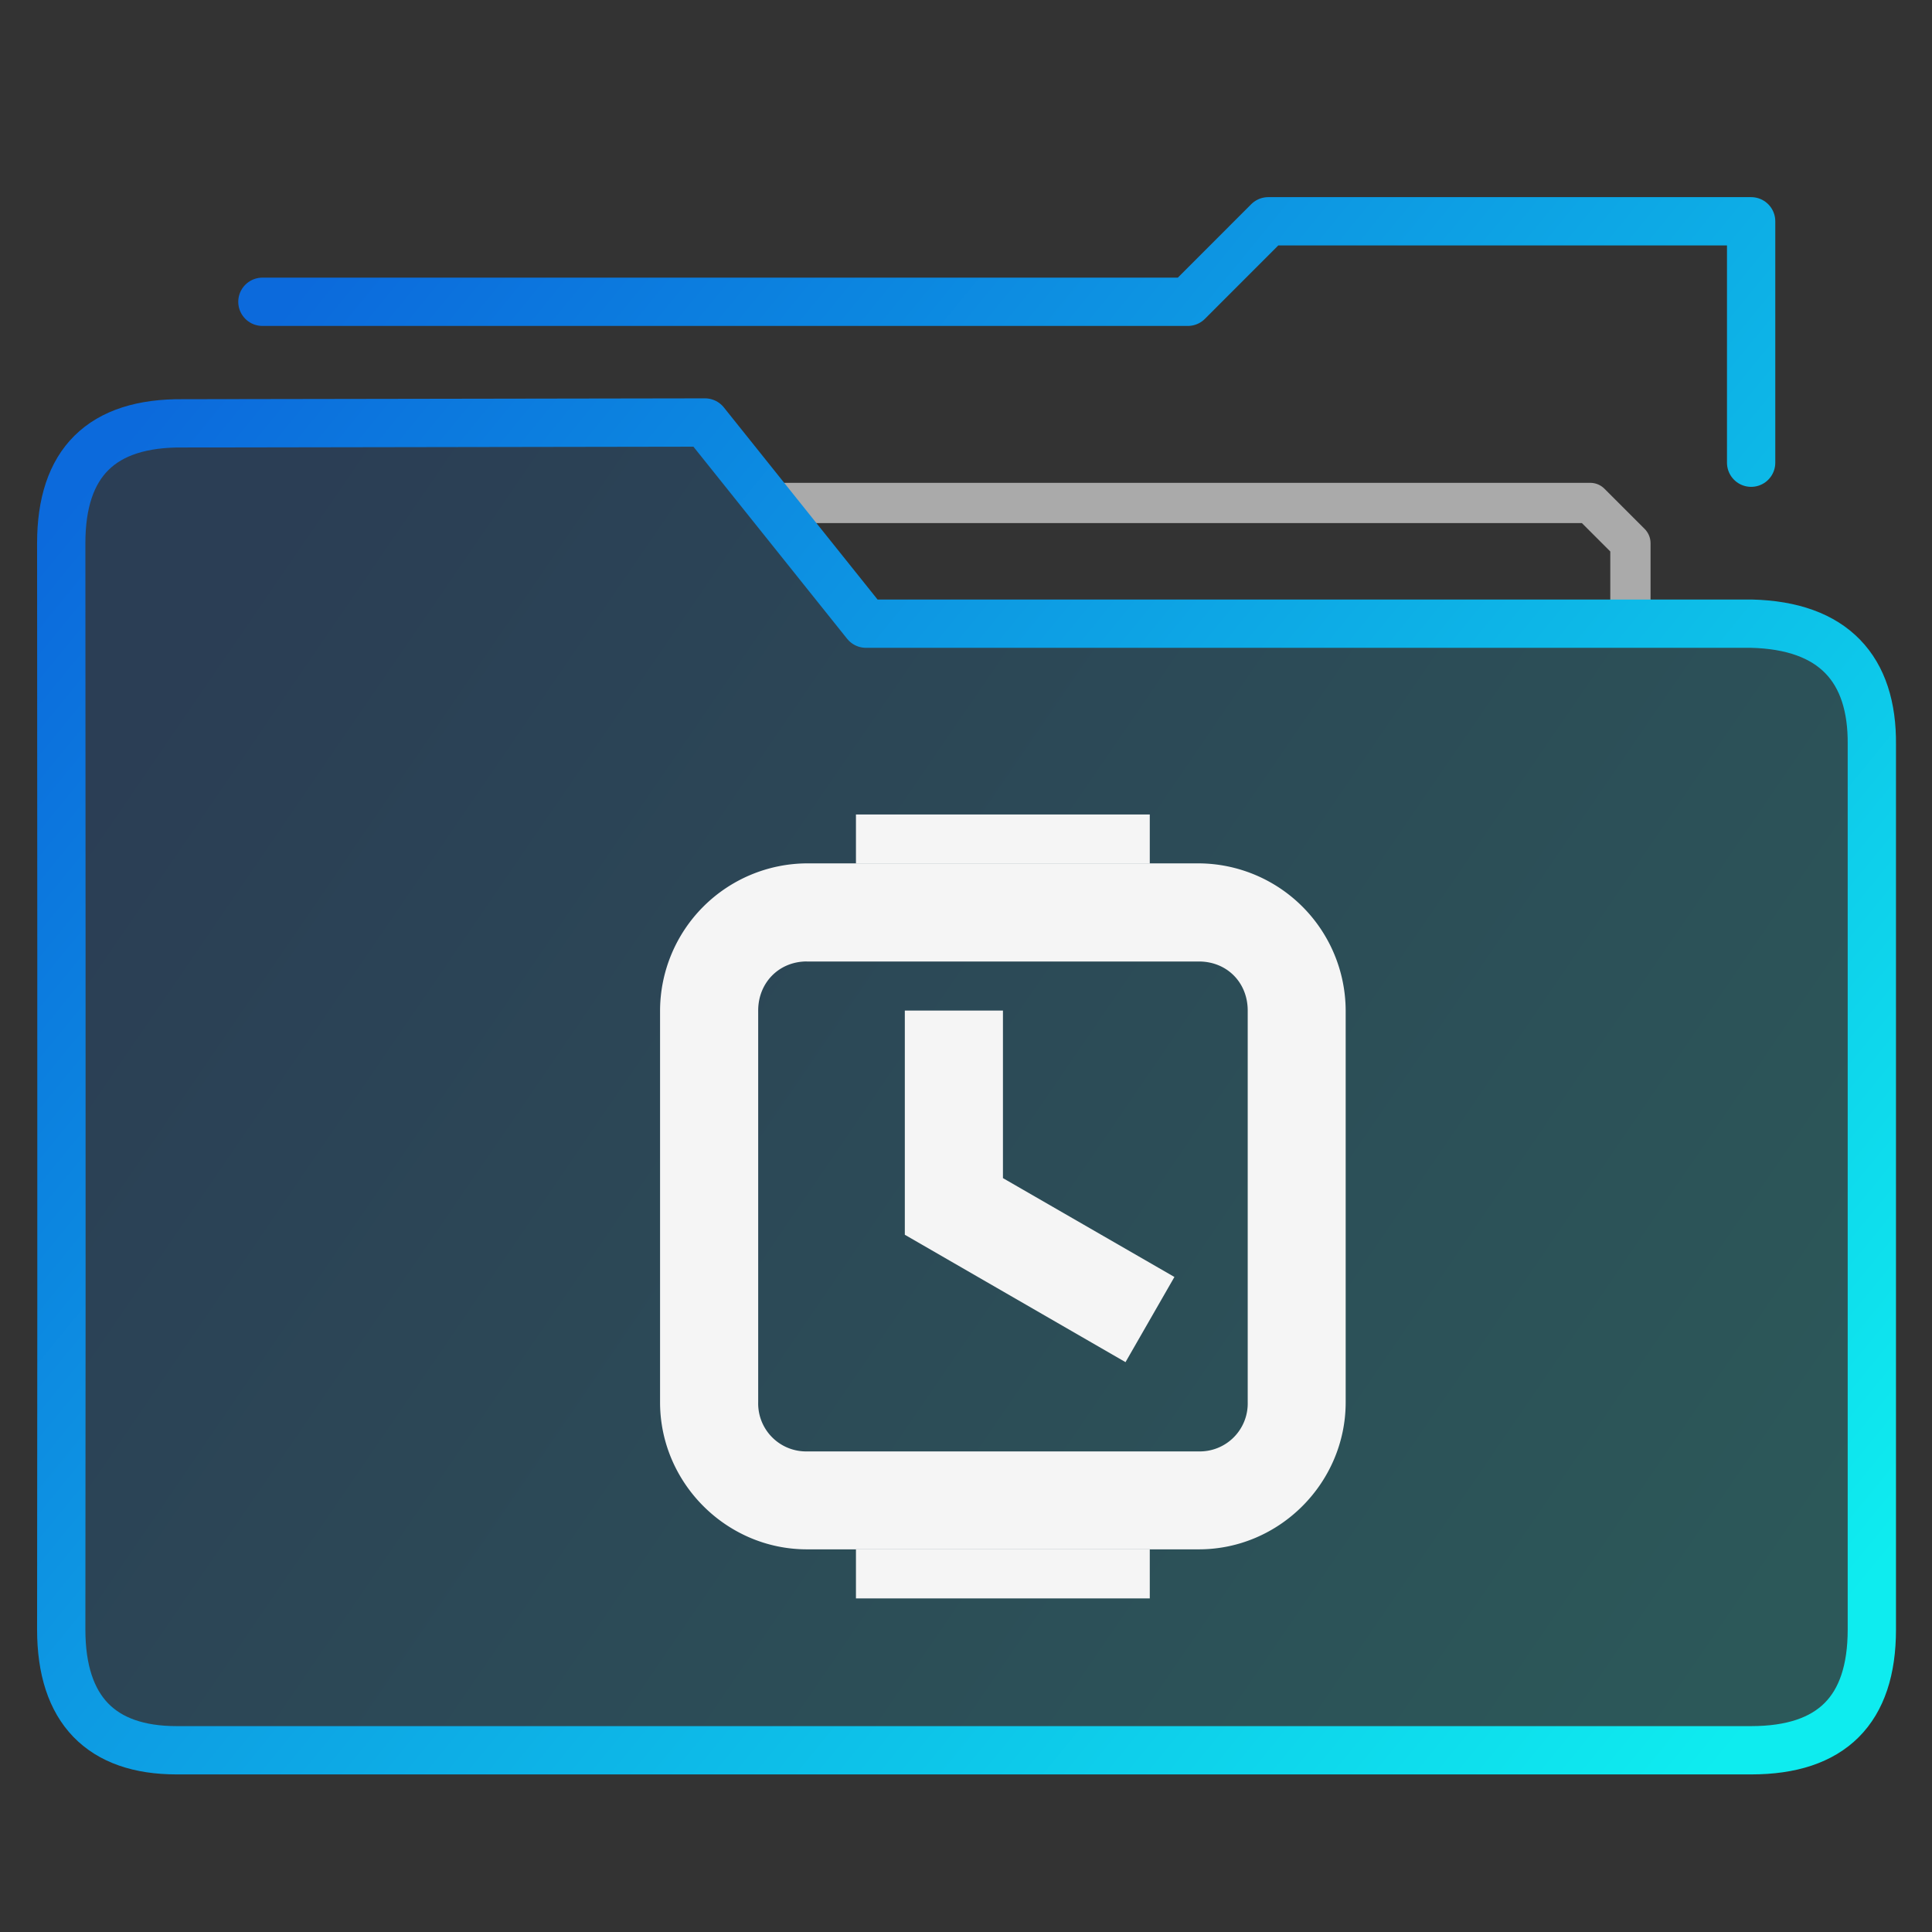 <svg xmlns="http://www.w3.org/2000/svg" xmlns:svg="http://www.w3.org/2000/svg" xmlns:xlink="http://www.w3.org/1999/xlink" id="svg33" width="48" height="48" version="1.1"><rect width="100%" height="100%" fill="#333333" stroke="none"/><linearGradient id="a"><stop id="stop2" offset="0" stop-color="#0c6adc"/><stop id="stop4" offset="1" stop-color="#0eecef"/></linearGradient><linearGradient id="b" x1="-54.435" x2="-19.412" y1="14.268" y2="39.284" gradientUnits="userSpaceOnUse" xlink:href="#a"/><linearGradient id="c" x1="-54.435" x2="-14.409" y1="11.618" y2="44.287" gradientUnits="userSpaceOnUse" xlink:href="#a"/><linearGradient id="e" x1="-54.437" x2="-14.411" y1="13.314" y2="45.983" gradientUnits="userSpaceOnUse" xlink:href="#a"/><linearGradient id="d" x1="-54.435" x2="-16.41" y1="19.271" y2="45.288" gradientUnits="userSpaceOnUse"><stop id="stop10" offset="0" stop-color="#0c6adc" stop-opacity=".2"/><stop id="stop12" offset="1" stop-color="#0eecef" stop-opacity=".2"/></linearGradient><g id="g23" fill="#dfffff" fill-opacity=".078" stroke="url(#b)" stroke-linecap="round" stroke-linejoin="round" stroke-width="1.401" transform="translate(59.9 -1.758) scale(.999)"><path id="path15" fill="none" stroke="#aaa" stroke-width="1.001" d="M-19.412 17.27v-2.002l-1-1h-20.014"/><g id="g21" stroke="url(#c)" stroke-width="1.201" clip-rule="evenodd" transform="translate(0 -2.001)"><path id="path17" fill="url(#d)" fill-opacity="1" fill-rule="evenodd" d="M-38.424 19.271l-4.003-5.003-12.98.021c-2.03-.021-3.03.98-3.03 2.98 0 0 .013 17.915 0 27.018 0 2.002 1 3.002 2.869 3.002h39.158c2.001 0 3.002-1 3.002-3.002V22.273c.017-1.87-.946-2.955-3.002-3.002z"/><path id="path19" fill="none" stroke="url(#e)" d="M-16.41 15.268V9.264h-12.008l-2.001 2.002h-23.015"/></g></g><path id="path25" fill="none" d="M34.652 39.712H15.18V20.24h19.472z"/><g id="g31" fill="#f5f5f5"><path id="path27" d="M20.047 21.45a3.67 3.67 0 0 0-3.648 3.657v9.733c0 2.001 1.647 3.653 3.648 3.653h9.738c2.006 0 3.648-1.656 3.648-3.653v-9.733a3.67 3.67 0 0 0-3.648-3.657zm0 2.438h9.738c.7 0 1.214.524 1.214 1.219v9.733a1.191 1.191 0 0 1-1.214 1.22h-9.738a1.191 1.191 0 0 1-1.21-1.22v-9.733c0-.69.515-1.22 1.21-1.22z"/><path id="path29" d="M22.48 25.107v5.57l5.483 3.165 1.215-2.116-4.26-2.456v-4.163zm-1.214-4.872h7.3v1.22h-7.3zm0 18.258h7.3v1.219h-7.3z"/></g></svg>